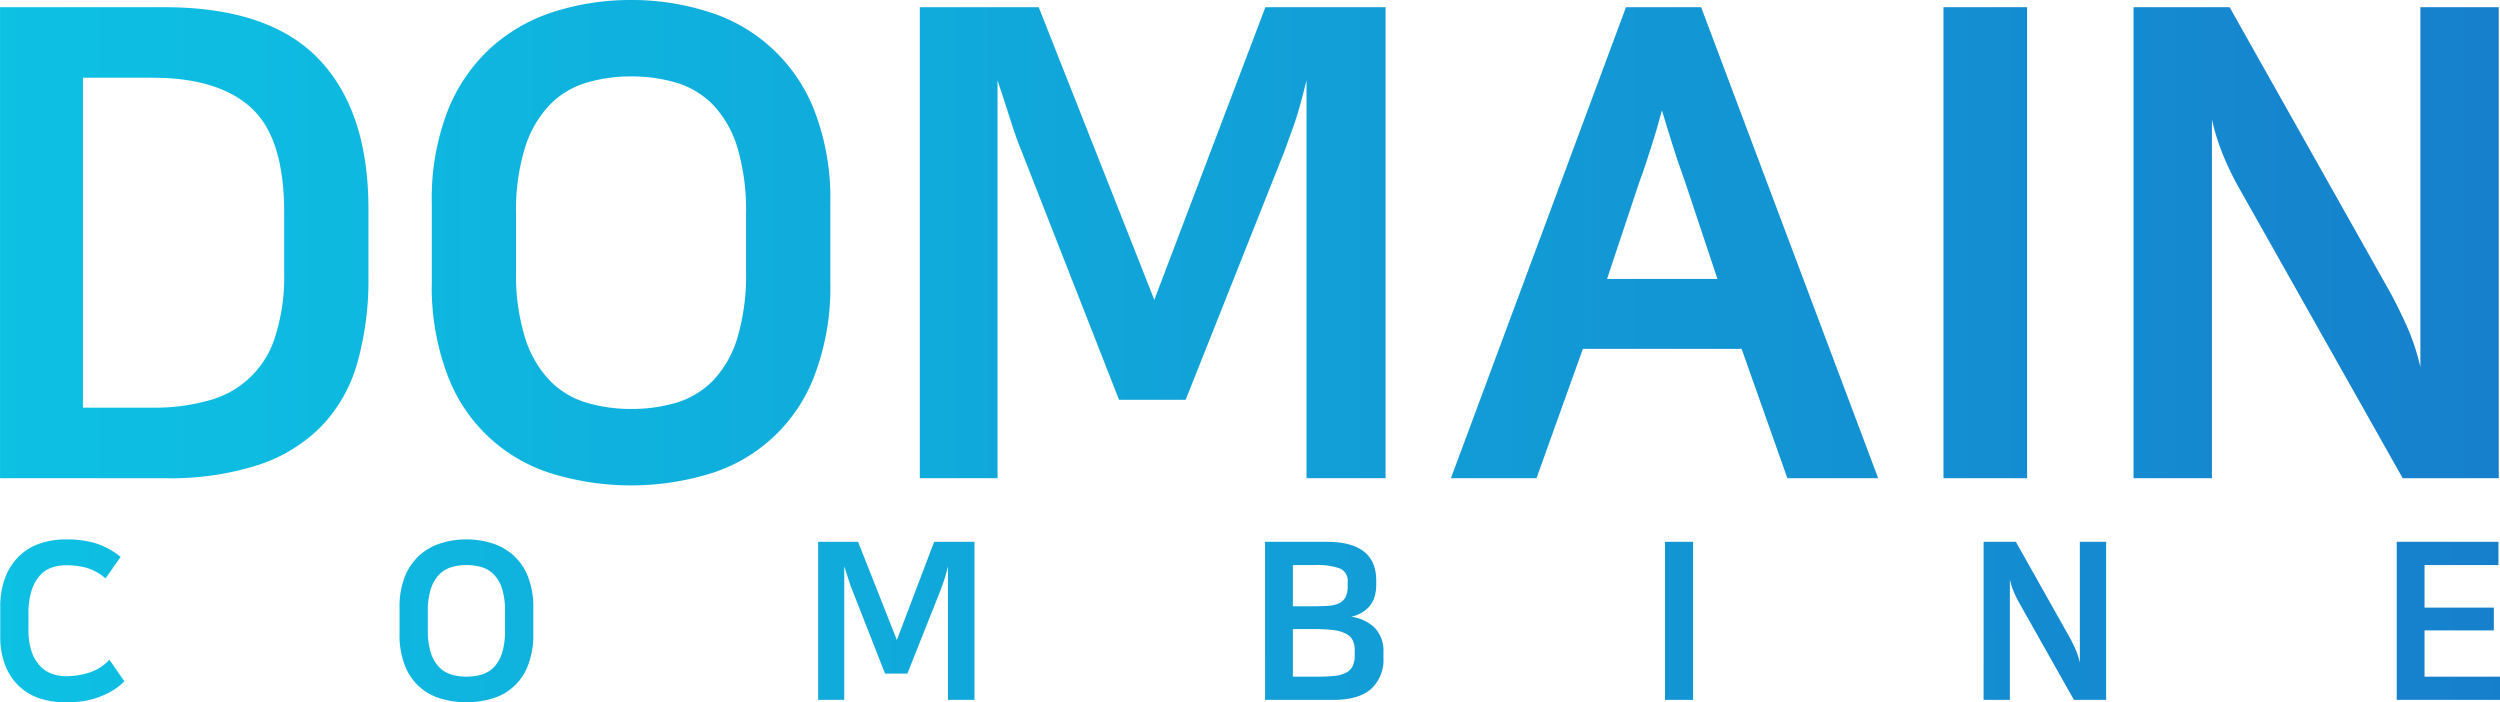 <svg xmlns="http://www.w3.org/2000/svg" xmlns:xlink="http://www.w3.org/1999/xlink" viewBox="0 0 437.227 122.826"><defs><linearGradient id="a" x1=".166" x2="6.371" y1=".5" y2=".5" gradientUnits="objectBoundingBox"><stop offset="0" stop-color="#0dc1e3"/><stop offset=".999" stop-color="#167fcc"/></linearGradient><linearGradient id="b" x1="-.935" x2="5.137" y1=".5" y2=".5" xlink:href="#a"/><linearGradient id="c" x1="-1.627" x2="3.161" y1=".5" y2=".5" xlink:href="#a"/><linearGradient id="d" x1="-3.239" x2="2.635" y1=".5" y2=".5" xlink:href="#a"/><linearGradient id="e" x1="-13.216" x2="4.46" y1=".5" y2=".5" xlink:href="#a"/><linearGradient id="f" x1="-4.879" x2="1.046" y1=".5" y2=".5" xlink:href="#a"/><linearGradient id="g" x1="-.049" x2="20.232" y1=".502" y2=".446" xlink:href="#a"/><linearGradient id="h" x1="-3.031" x2="15.787" y1=".511" y2=".454" xlink:href="#a"/><linearGradient id="i" x1="-5.27" x2="10.829" y1=".521" y2=".463" xlink:href="#a"/><linearGradient id="j" x1="-10.733" x2="10.525" y1=".53" y2=".472" xlink:href="#a"/><linearGradient id="k" x1="-59.53" x2="30.151" y1=".539" y2=".481" xlink:href="#a"/><linearGradient id="l" x1="-16.23" x2="4.305" y1=".547" y2=".489" xlink:href="#a"/><linearGradient id="m" x1="-23.263" x2="1.109" y1=".556" y2=".499" xlink:href="#a"/></defs><g data-name="그룹 8"><g data-name="그룹 6"><path fill="url(#a)" d="M277.727 184.344q18.393 0 27.077 9.082t8.686 26.221v11.766a53.53 53.53 0 0 1-1.944 15.141 26.406 26.406 0 0 1-6.227 11.023 27.49 27.49 0 0 1-11.025 6.8 50.1 50.1 0 0 1-16.339 2.342h-28.9v-82.375zm-14.168 70.036h12.226a34.686 34.686 0 0 0 9.767-1.256 16.522 16.522 0 0 0 11.656-11.256 34.416 34.416 0 0 0 1.541-11.025v-10.625q0-13.026-5.769-18.278t-17.195-5.256h-12.226z" data-name="패스 1" transform="translate(-249.051 -183.086)"/><path fill="url(#b)" d="M315.405 183.819a44.075 44.075 0 0 1 13.31 2 29.094 29.094 0 0 1 18.739 17.31 42.605 42.605 0 0 1 2.8 16.337v13.6a43.387 43.387 0 0 1-2.8 16.509 28.389 28.389 0 0 1-18.623 17.195 47.384 47.384 0 0 1-26.85 0 28.363 28.363 0 0 1-18.621-17.195 43.293 43.293 0 0 1-2.8-16.509v-13.6a42.512 42.512 0 0 1 2.8-16.337 29.81 29.81 0 0 1 7.6-11.026 30.112 30.112 0 0 1 11.14-6.284 44.075 44.075 0 0 1 13.305-2zm0 71.522a27.6 27.6 0 0 0 7.883-1.083 14.958 14.958 0 0 0 6.4-3.83 18.471 18.471 0 0 0 4.283-7.428 38.235 38.235 0 0 0 1.541-11.766v-9.942a38.261 38.261 0 0 0-1.541-11.768 18.487 18.487 0 0 0-4.283-7.425 14.953 14.953 0 0 0-6.4-3.828 27.59 27.59 0 0 0-7.883-1.086 27.162 27.162 0 0 0-7.771 1.086 14.931 14.931 0 0 0-6.4 3.828 18.981 18.981 0 0 0-4.341 7.425 36.907 36.907 0 0 0-1.6 11.768v9.942A36.882 36.882 0 0 0 296.9 243a18.964 18.964 0 0 0 4.341 7.425 14.936 14.936 0 0 0 6.4 3.83 27.166 27.166 0 0 0 7.764 1.086z" data-name="패스 2" transform="translate(-205.038 -183.819)"/><path fill="url(#c)" d="M333.99 209.592q-.913-2.168-1.829-5.084t-2.4-7.37v69.58h-13.594v-82.374h20.795l20.22 51.185 19.424-51.185h21.023v82.375H383.8v-69.58q-1.258 5.141-2.172 7.713t-1.711 4.741l-17.255 43.416h-11.65z" data-name="패스 3" transform="translate(-155.301 -183.086)"/><path fill="url(#d)" d="M429.643 266.719h-15.882l-8-22.621H378l-8.113 22.621h-14.966l30.617-82.375h13.142zm-47.417-34.848h19.309l-5.6-16.795q-1.485-4.113-2.342-6.912t-1.771-5.769q-.46 1.715-.856 3.085t-.856 2.8l-.973 3.027q-.514 1.6-1.316 3.77z" data-name="패스 4" transform="translate(-101.168 -183.086)"/><path fill="url(#e)" d="M390.861 184.344h14.625v82.375h-14.625z" data-name="패스 5" transform="translate(-50.965 -183.086)"/><path fill="url(#f)" d="M404.732 184.344h16.795l28.108 49.926q1.255 2.29 2.8 5.656a38.434 38.434 0 0 1 2.454 7.368v-62.95H468.6v82.375h-16.8l-28.218-50.044a53.135 53.135 0 0 1-2.972-5.939 38.657 38.657 0 0 1-2.172-6.742v62.725h-13.71z" data-name="패스 6" transform="translate(-31.59 -183.086)"/></g><g data-name="그룹 7"><path fill="url(#g)" d="M260.612 223.177a17.485 17.485 0 0 1 5.161.69 13.173 13.173 0 0 1 4.353 2.378L267.479 230a8.836 8.836 0 0 0-3.339-1.857 13.558 13.558 0 0 0-3.528-.443 8.164 8.164 0 0 0-2.416.367 4.849 4.849 0 0 0-2.107 1.323 7.05 7.05 0 0 0-1.5 2.605 12.957 12.957 0 0 0-.578 4.221v2.838a11.353 11.353 0 0 0 .537 3.72 6.958 6.958 0 0 0 1.441 2.493 5.444 5.444 0 0 0 2.09 1.4 7.082 7.082 0 0 0 2.493.441 13.868 13.868 0 0 0 3.929-.594 8.437 8.437 0 0 0 3.665-2.284l2.605 3.761a10.5 10.5 0 0 1-2.589 1.934 15.449 15.449 0 0 1-2.7 1.114 13.217 13.217 0 0 1-2.646.518 27.81 27.81 0 0 1-2.452.113 14.125 14.125 0 0 1-4.317-.652 9.592 9.592 0 0 1-3.6-2.069 10.074 10.074 0 0 1-2.471-3.6 13.574 13.574 0 0 1-.923-5.292V235.1a14.356 14.356 0 0 1 .9-5.35 10.243 10.243 0 0 1 2.476-3.72 9.725 9.725 0 0 1 3.66-2.167 14.219 14.219 0 0 1 4.503-.686z" data-name="패스 7" transform="translate(-249.026 -128.842)"/><path fill="url(#h)" d="M289.9 223.177a14.751 14.751 0 0 1 4.468.671 10.123 10.123 0 0 1 3.739 2.107 10.019 10.019 0 0 1 2.55 3.7 14.289 14.289 0 0 1 .94 5.481v4.566a14.576 14.576 0 0 1-.94 5.541 9.5 9.5 0 0 1-6.251 5.769 15.9 15.9 0 0 1-9.012 0 9.5 9.5 0 0 1-6.249-5.769 14.532 14.532 0 0 1-.942-5.541v-4.562a14.245 14.245 0 0 1 .942-5.481 9.986 9.986 0 0 1 2.548-3.7 10.135 10.135 0 0 1 3.742-2.107 14.721 14.721 0 0 1 4.465-.675zm0 24.007a9.285 9.285 0 0 0 2.646-.364 5.03 5.03 0 0 0 2.148-1.285 6.236 6.236 0 0 0 1.44-2.493 12.9 12.9 0 0 0 .515-3.95v-3.336a12.88 12.88 0 0 0-.515-3.95 6.219 6.219 0 0 0-1.44-2.493 4.985 4.985 0 0 0-2.148-1.285 9.285 9.285 0 0 0-2.646-.364 9.148 9.148 0 0 0-2.608.364 4.95 4.95 0 0 0-2.145 1.285 6.356 6.356 0 0 0-1.459 2.493 12.394 12.394 0 0 0-.535 3.95v3.336a12.415 12.415 0 0 0 .535 3.95 6.374 6.374 0 0 0 1.459 2.493 4.994 4.994 0 0 0 2.145 1.285 9.148 9.148 0 0 0 2.608.364z" data-name="패스 8" transform="translate(-208.328 -128.842)"/><path fill="url(#i)" d="M314.732 231.828q-.309-.73-.614-1.707a162.72 162.72 0 0 0-.805-2.474V251h-4.564v-27.65h6.98l6.788 17.181 6.519-17.181h7.056V251h-4.64v-23.352q-.42 1.726-.729 2.589t-.575 1.592l-5.791 14.571h-3.912z" data-name="패스 9" transform="translate(-165.663 -128.596)"/><path fill="url(#j)" d="M341.357 223.353H352.1q8.7 0 8.705 6.747v.808a7.57 7.57 0 0 1-.211 1.783 4.8 4.8 0 0 1-.731 1.611 4.951 4.951 0 0 1-1.359 1.3 6.782 6.782 0 0 1-2.071.863 7.211 7.211 0 0 1 4.084 1.9 5.861 5.861 0 0 1 1.551 4.391v.959a6.842 6.842 0 0 1-2.145 5.35Q357.771 251 353.286 251h-11.929zm4.873 4.065v7.21h3.6q1.417 0 2.55-.079a5.348 5.348 0 0 0 1.877-.42 2.524 2.524 0 0 0 1.153-1.055 4.126 4.126 0 0 0 .4-2.013v-.69a2.316 2.316 0 0 0-1.364-2.359 12.053 12.053 0 0 0-4.465-.594zm0 19.52h4.446a26.108 26.108 0 0 0 2.821-.134 5.831 5.831 0 0 0 1.994-.537 2.62 2.62 0 0 0 1.167-1.134 4.2 4.2 0 0 0 .384-1.953v-.846a3.886 3.886 0 0 0-.362-1.781 2.718 2.718 0 0 0-1.21-1.151 6.6 6.6 0 0 0-2.205-.616 27.481 27.481 0 0 0-3.317-.17h-3.718z" data-name="패스 10" transform="translate(-120.115 -128.596)"/><path fill="url(#k)" d="M370.541 223.353h4.909V251h-4.909z" data-name="패스 11" transform="translate(-79.349 -128.596)"/><path fill="url(#l)" d="M393.789 223.353h5.64l9.432 16.759q.421.766.939 1.9a12.644 12.644 0 0 1 .824 2.471v-21.13h4.6V251h-5.637l-9.472-16.8a18.414 18.414 0 0 1-1-1.994 12.827 12.827 0 0 1-.729-2.265V251h-4.6z" data-name="패스 12" transform="translate(-46.876 -128.596)"/><path fill="url(#m)" d="M441.725 223.353v4.065H428.8v7.44h12.118v3.988H428.8v8.092H442V251h-18.067v-27.65z" data-name="패스 13" transform="translate(-4.769 -128.596)"/></g></g></svg>